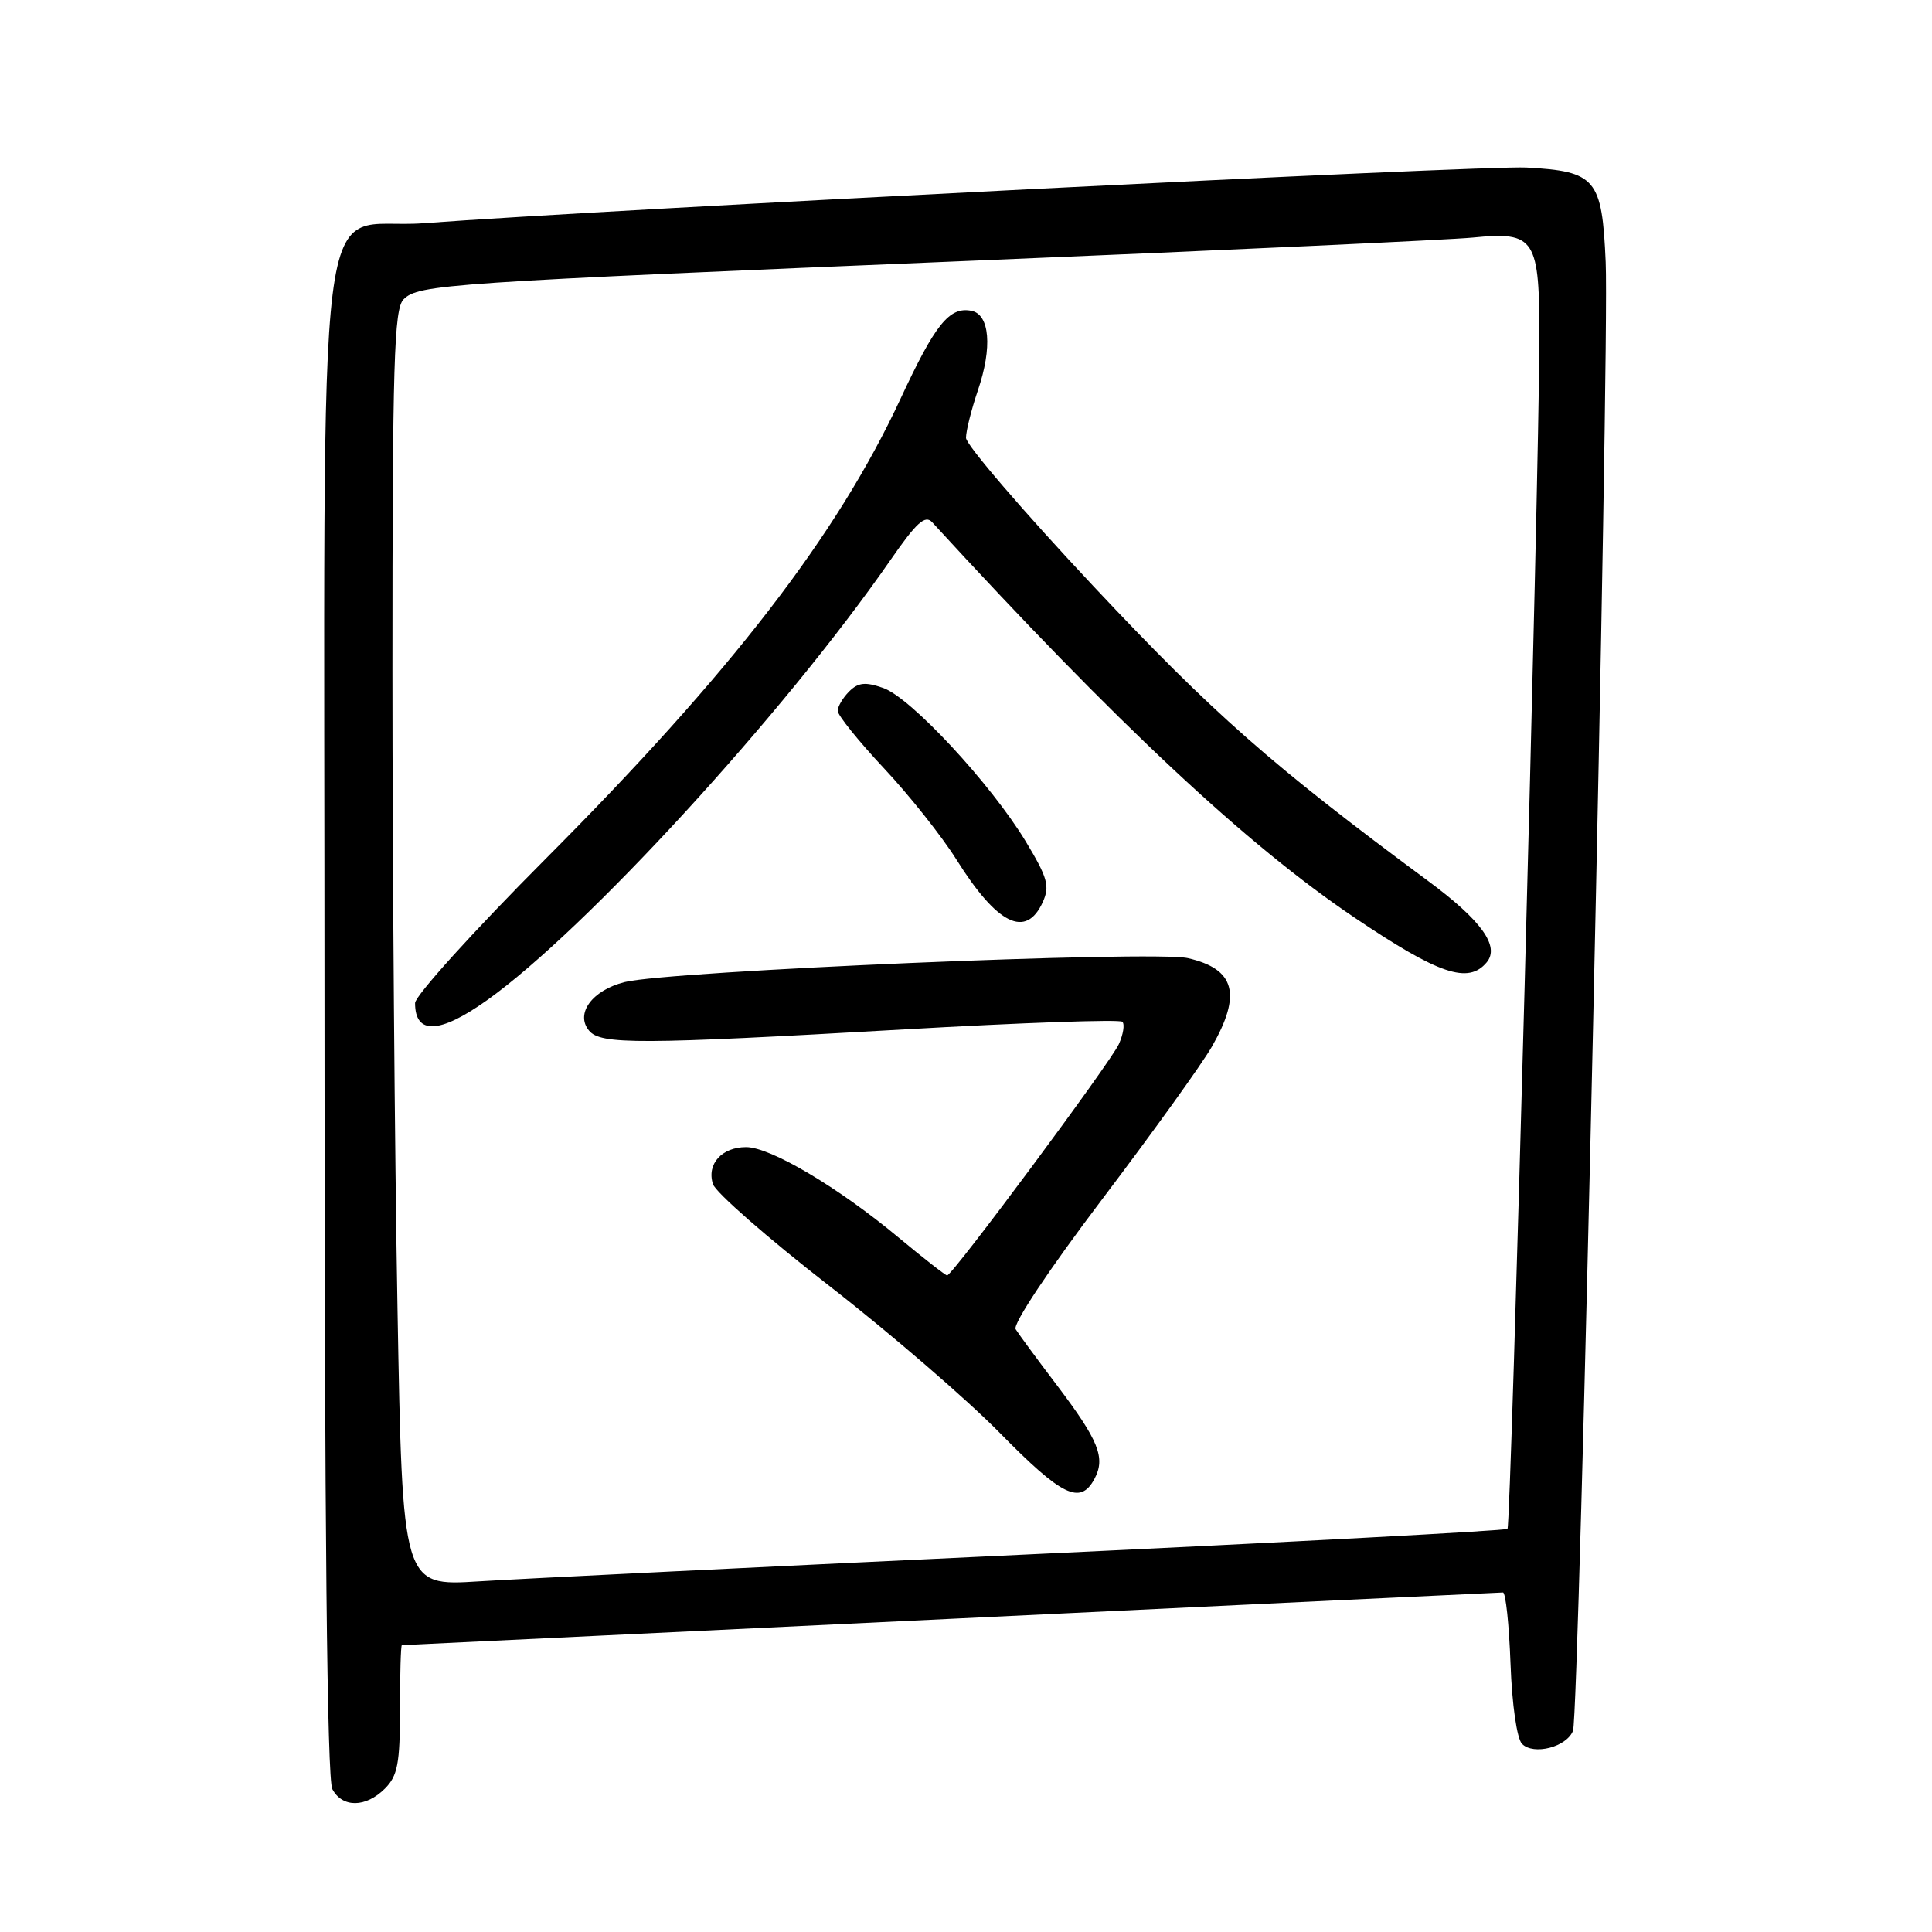 <?xml version="1.0" encoding="UTF-8" standalone="no"?>
<!DOCTYPE svg PUBLIC "-//W3C//DTD SVG 1.1//EN" "http://www.w3.org/Graphics/SVG/1.1/DTD/svg11.dtd" >
<svg xmlns="http://www.w3.org/2000/svg" xmlns:xlink="http://www.w3.org/1999/xlink" version="1.1" viewBox="0 0 256 256">
 <g >
 <path fill="currentColor"
d=" M 51.00 237.00 C 52.69 235.31 53.00 233.67 53.00 226.50 C 53.00 221.82 53.11 218.00 53.25 217.99 C 53.39 217.99 86.12 216.41 126.00 214.50 C 165.88 212.58 198.79 211.01 199.15 211.01 C 199.51 211.00 199.96 215.25 200.15 220.45 C 200.35 225.91 201.00 230.40 201.68 231.08 C 203.22 232.62 207.60 231.49 208.43 229.33 C 209.25 227.19 213.28 46.48 212.76 34.73 C 212.28 23.67 211.47 22.70 202.25 22.20 C 196.48 21.89 80.77 27.73 56.10 29.58 C 41.49 30.67 43.00 18.54 43.00 135.02 C 43.00 202.12 43.34 235.77 44.04 237.07 C 45.37 239.56 48.47 239.53 51.00 237.00 Z  M 52.67 173.34 C 52.30 153.08 52.00 115.04 52.00 88.82 C 52.00 47.99 52.21 40.93 53.48 39.66 C 55.46 37.69 58.95 37.45 129.50 34.52 C 162.50 33.15 192.04 31.78 195.14 31.48 C 203.46 30.66 204.01 31.52 203.97 45.32 C 203.92 64.10 200.22 202.12 199.75 202.58 C 199.51 202.82 171.01 204.34 136.41 205.96 C 101.81 207.58 68.96 209.19 63.41 209.54 C 53.33 210.17 53.33 210.17 52.67 173.34 Z  M 145.02 195.96 C 146.51 193.17 145.61 190.91 140.06 183.57 C 137.43 180.11 134.97 176.76 134.58 176.13 C 134.17 175.46 138.99 168.22 146.04 158.91 C 152.73 150.07 159.28 140.97 160.59 138.67 C 164.56 131.73 163.65 128.39 157.40 126.96 C 152.87 125.93 88.62 128.65 82.77 130.13 C 78.46 131.21 76.19 134.32 78.05 136.56 C 79.60 138.43 84.60 138.41 119.81 136.40 C 135.38 135.51 148.39 135.05 148.72 135.39 C 149.05 135.72 148.84 137.06 148.25 138.36 C 147.13 140.81 126.20 169.00 125.50 169.00 C 125.28 169.00 122.39 166.74 119.08 163.99 C 111.06 157.31 102.11 152.01 98.87 152.00 C 95.64 152.00 93.62 154.24 94.47 156.90 C 94.82 158.00 101.72 164.04 109.80 170.32 C 117.89 176.60 128.09 185.40 132.48 189.87 C 140.73 198.27 143.15 199.45 145.02 195.96 Z  M 64.51 132.55 C 77.59 123.25 103.86 94.58 117.99 74.21 C 121.46 69.20 122.59 68.18 123.53 69.21 C 147.97 95.86 165.12 111.91 179.47 121.58 C 190.67 129.13 194.56 130.44 197.00 127.51 C 198.76 125.38 196.29 121.95 189.20 116.71 C 168.46 101.36 160.74 94.56 144.90 77.69 C 135.61 67.79 128.00 58.94 128.00 58.02 C 128.00 57.11 128.71 54.28 129.57 51.74 C 131.52 46.04 131.15 41.64 128.70 41.18 C 125.79 40.62 123.92 42.95 119.32 52.85 C 110.90 70.97 96.85 89.17 72.27 113.83 C 62.77 123.36 55.00 131.95 55.00 132.91 C 55.00 137.13 58.23 137.01 64.51 132.55 Z  M 138.17 119.54 C 139.13 117.41 138.82 116.31 135.90 111.47 C 131.26 103.82 120.68 92.43 117.03 91.16 C 114.66 90.33 113.71 90.43 112.51 91.63 C 111.68 92.46 111.00 93.62 111.00 94.19 C 111.00 94.77 113.75 98.19 117.11 101.78 C 120.48 105.37 124.81 110.83 126.74 113.91 C 132.14 122.53 135.95 124.40 138.17 119.54 Z "/>
</g>
</svg>